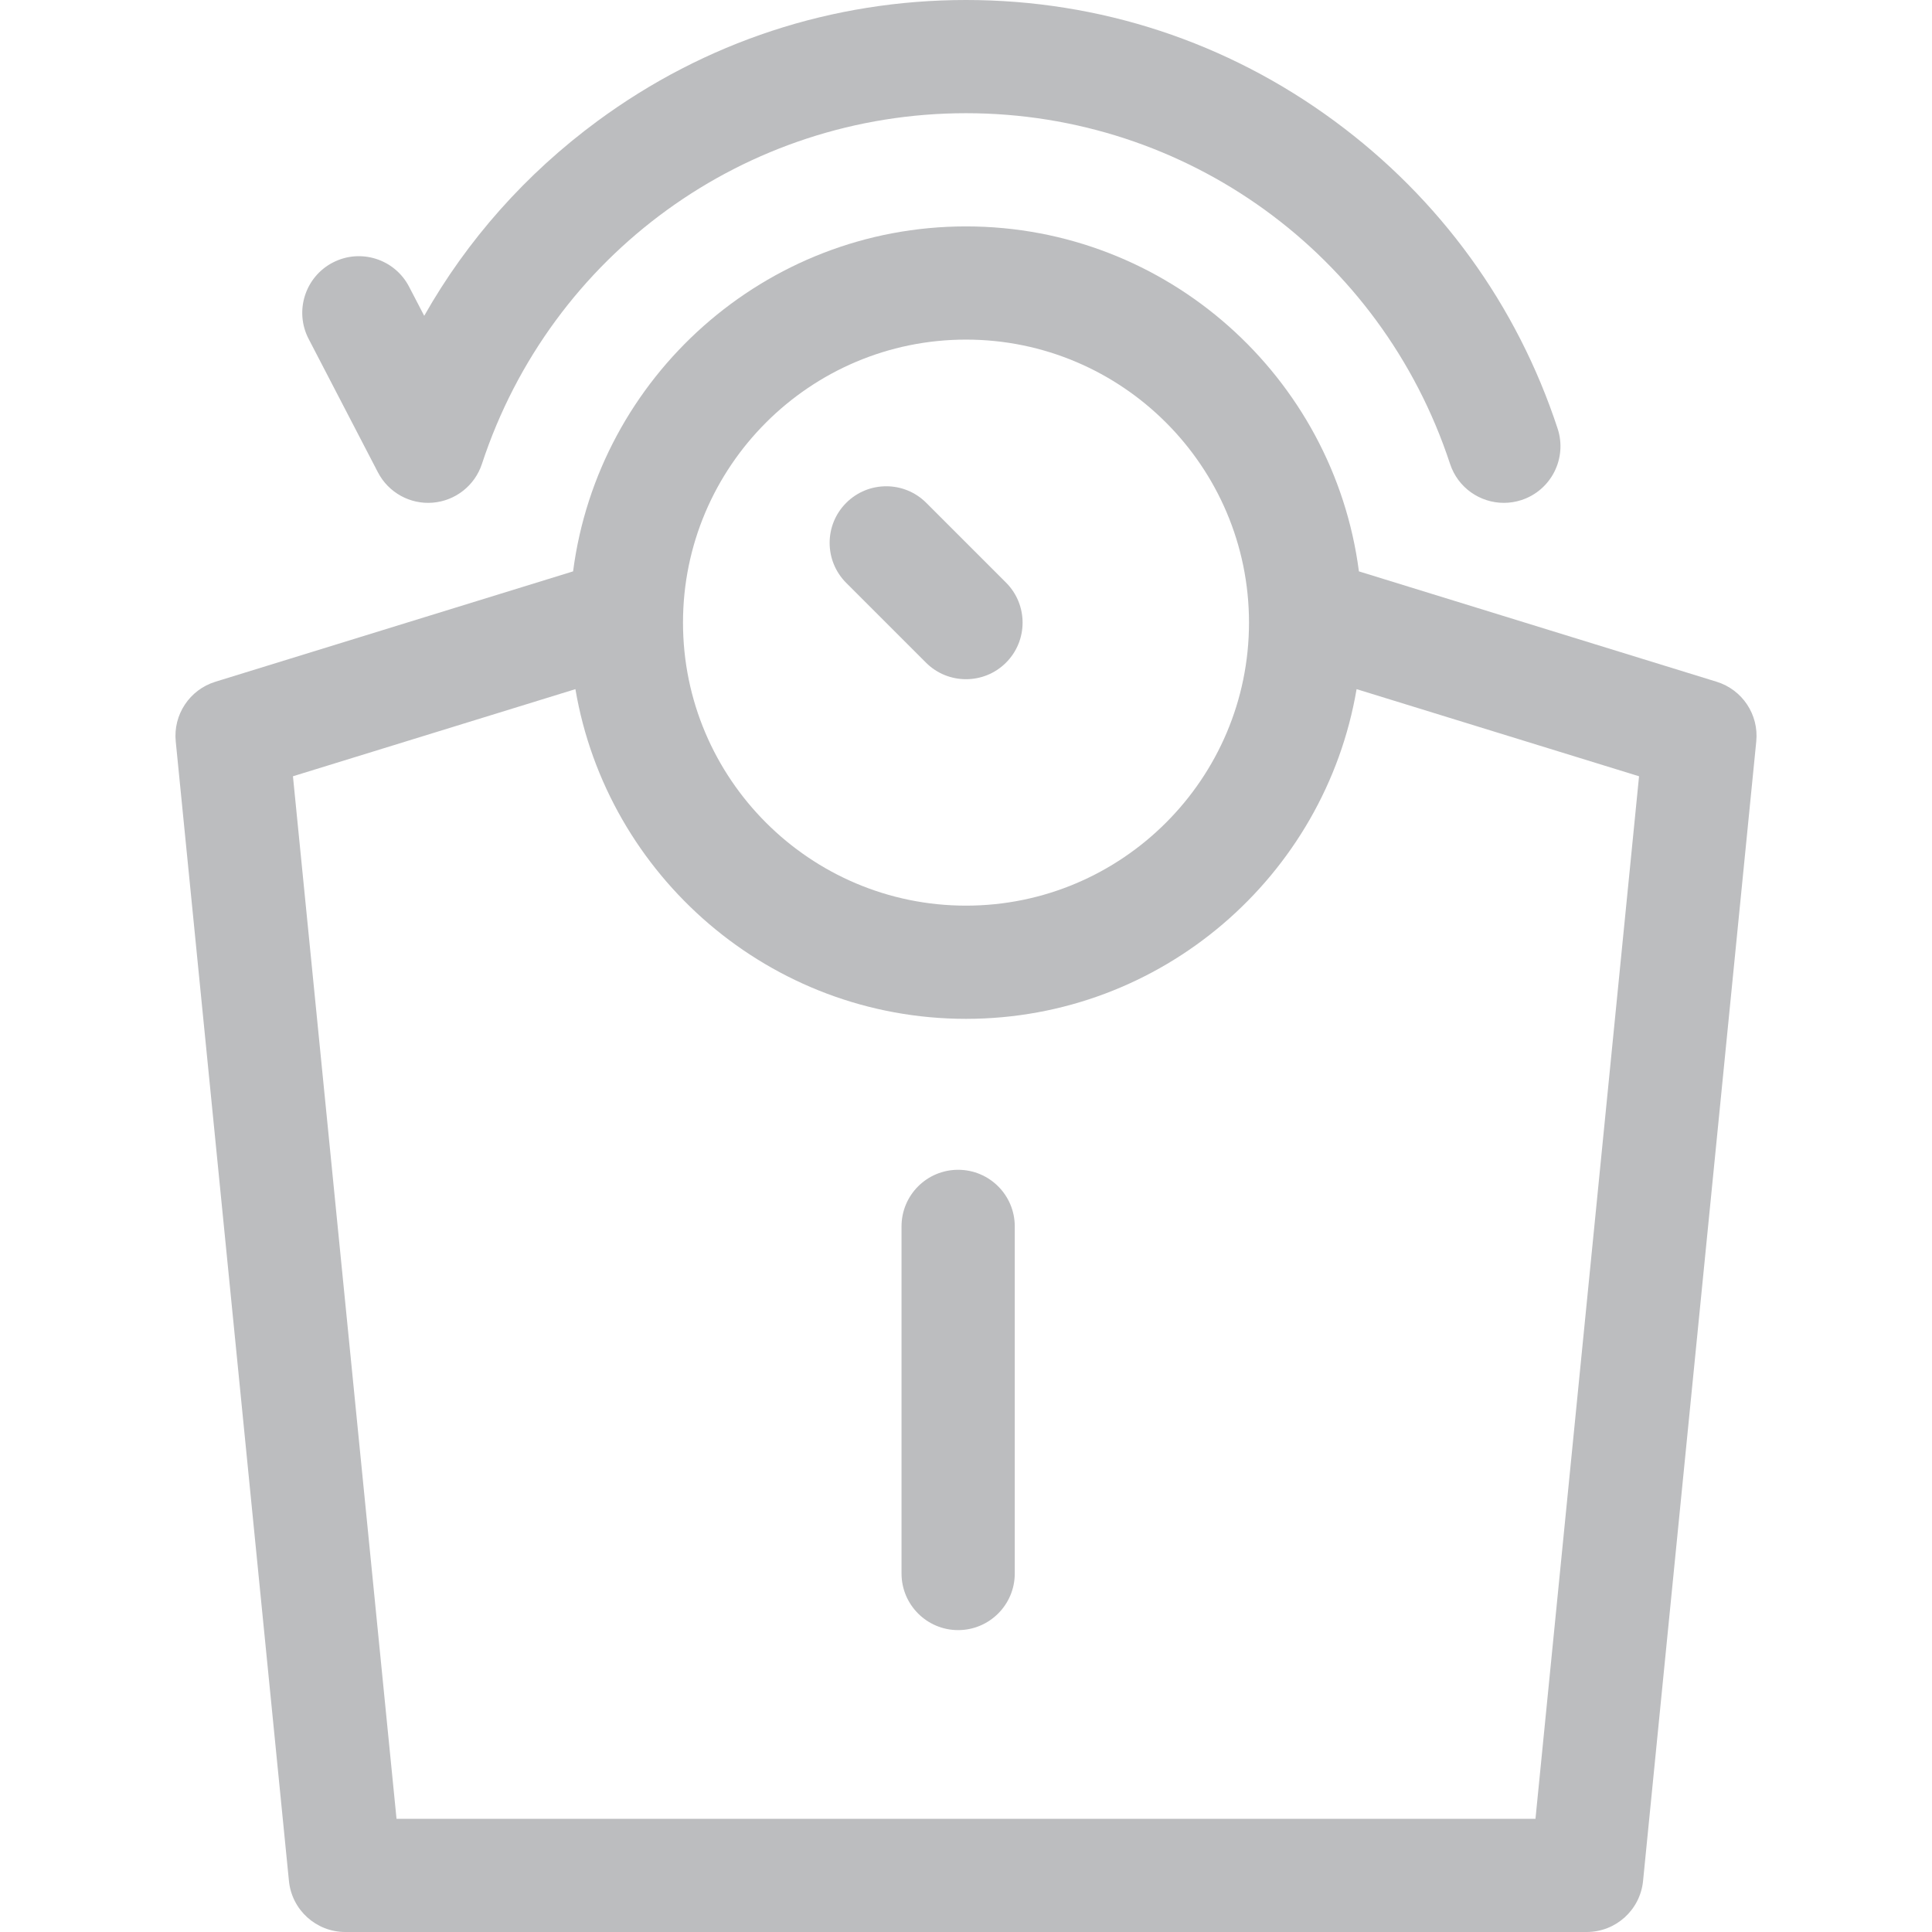 <?xml version="1.0" encoding="UTF-8"?>
<svg xmlns="http://www.w3.org/2000/svg" width="54" height="54" viewBox="0 0 54 54" fill="none">
  <g clip-path="url(#clip0_1_307)">
    <path d="M47.98 19.055L37.982 15.97C37.277 10.538 32.621 6.328 27 6.328C21.379 6.328 16.723 10.538 16.018 15.97L6.02 19.055C5.301 19.277 4.837 19.974 4.912 20.723L8.076 52.574C8.156 53.383 8.837 54 9.65 54H44.349C45.163 54 45.843 53.383 45.924 52.574L49.088 20.723C49.163 19.974 48.699 19.277 47.98 19.055ZM27 9.492C31.362 9.492 34.91 13.041 34.91 17.402C34.91 21.764 31.362 25.313 27 25.313C22.639 25.313 19.09 21.764 19.09 17.402C19.09 13.041 22.638 9.492 27 9.492ZM42.917 50.836H11.083L8.188 21.697L16.083 19.262C16.97 24.486 21.527 28.477 27 28.477C32.473 28.477 37.031 24.486 37.917 19.262L45.812 21.697L42.917 50.836Z" fill="#BCBDBF"></path>
    <path d="M10.563 13.202C10.856 13.767 11.461 14.102 12.094 14.05C12.729 13.998 13.271 13.572 13.47 12.967C15.398 7.104 20.835 3.164 27 3.164C33.165 3.164 38.602 7.104 40.53 12.967C40.749 13.633 41.368 14.055 42.033 14.055C42.197 14.055 42.363 14.03 42.527 13.976C43.357 13.703 43.809 12.809 43.536 11.979C42.401 8.525 40.245 5.553 37.302 3.385C34.297 1.171 30.735 0 27 0C23.265 0 19.703 1.171 16.698 3.385C14.695 4.861 13.057 6.709 11.857 8.827L11.434 8.014C11.032 7.239 10.077 6.936 9.301 7.339C8.526 7.742 8.224 8.697 8.626 9.472L10.563 13.202Z" fill="#BCBDBF"></path>
    <path d="M25.881 18.521C26.19 18.83 26.595 18.984 27 18.984C27.405 18.984 27.81 18.83 28.119 18.521C28.736 17.903 28.736 16.902 28.119 16.284L25.89 14.055C25.272 13.437 24.27 13.437 23.652 14.055C23.034 14.672 23.034 15.674 23.652 16.292L25.881 18.521Z" fill="#BCBDBF"></path>
    <path d="M26.78 32.696C25.907 32.696 25.198 33.404 25.198 34.278V43.98C25.198 44.853 25.907 45.562 26.78 45.562C27.654 45.562 28.363 44.853 28.363 43.98V34.278C28.363 33.404 27.654 32.696 26.78 32.696Z" fill="#BCBDBF"></path>
  </g>
  <defs>
    <clipPath id="clip0_1_307">
      <rect width="54" height="54" fill="white"></rect>
    </clipPath>
  </defs>
</svg>
